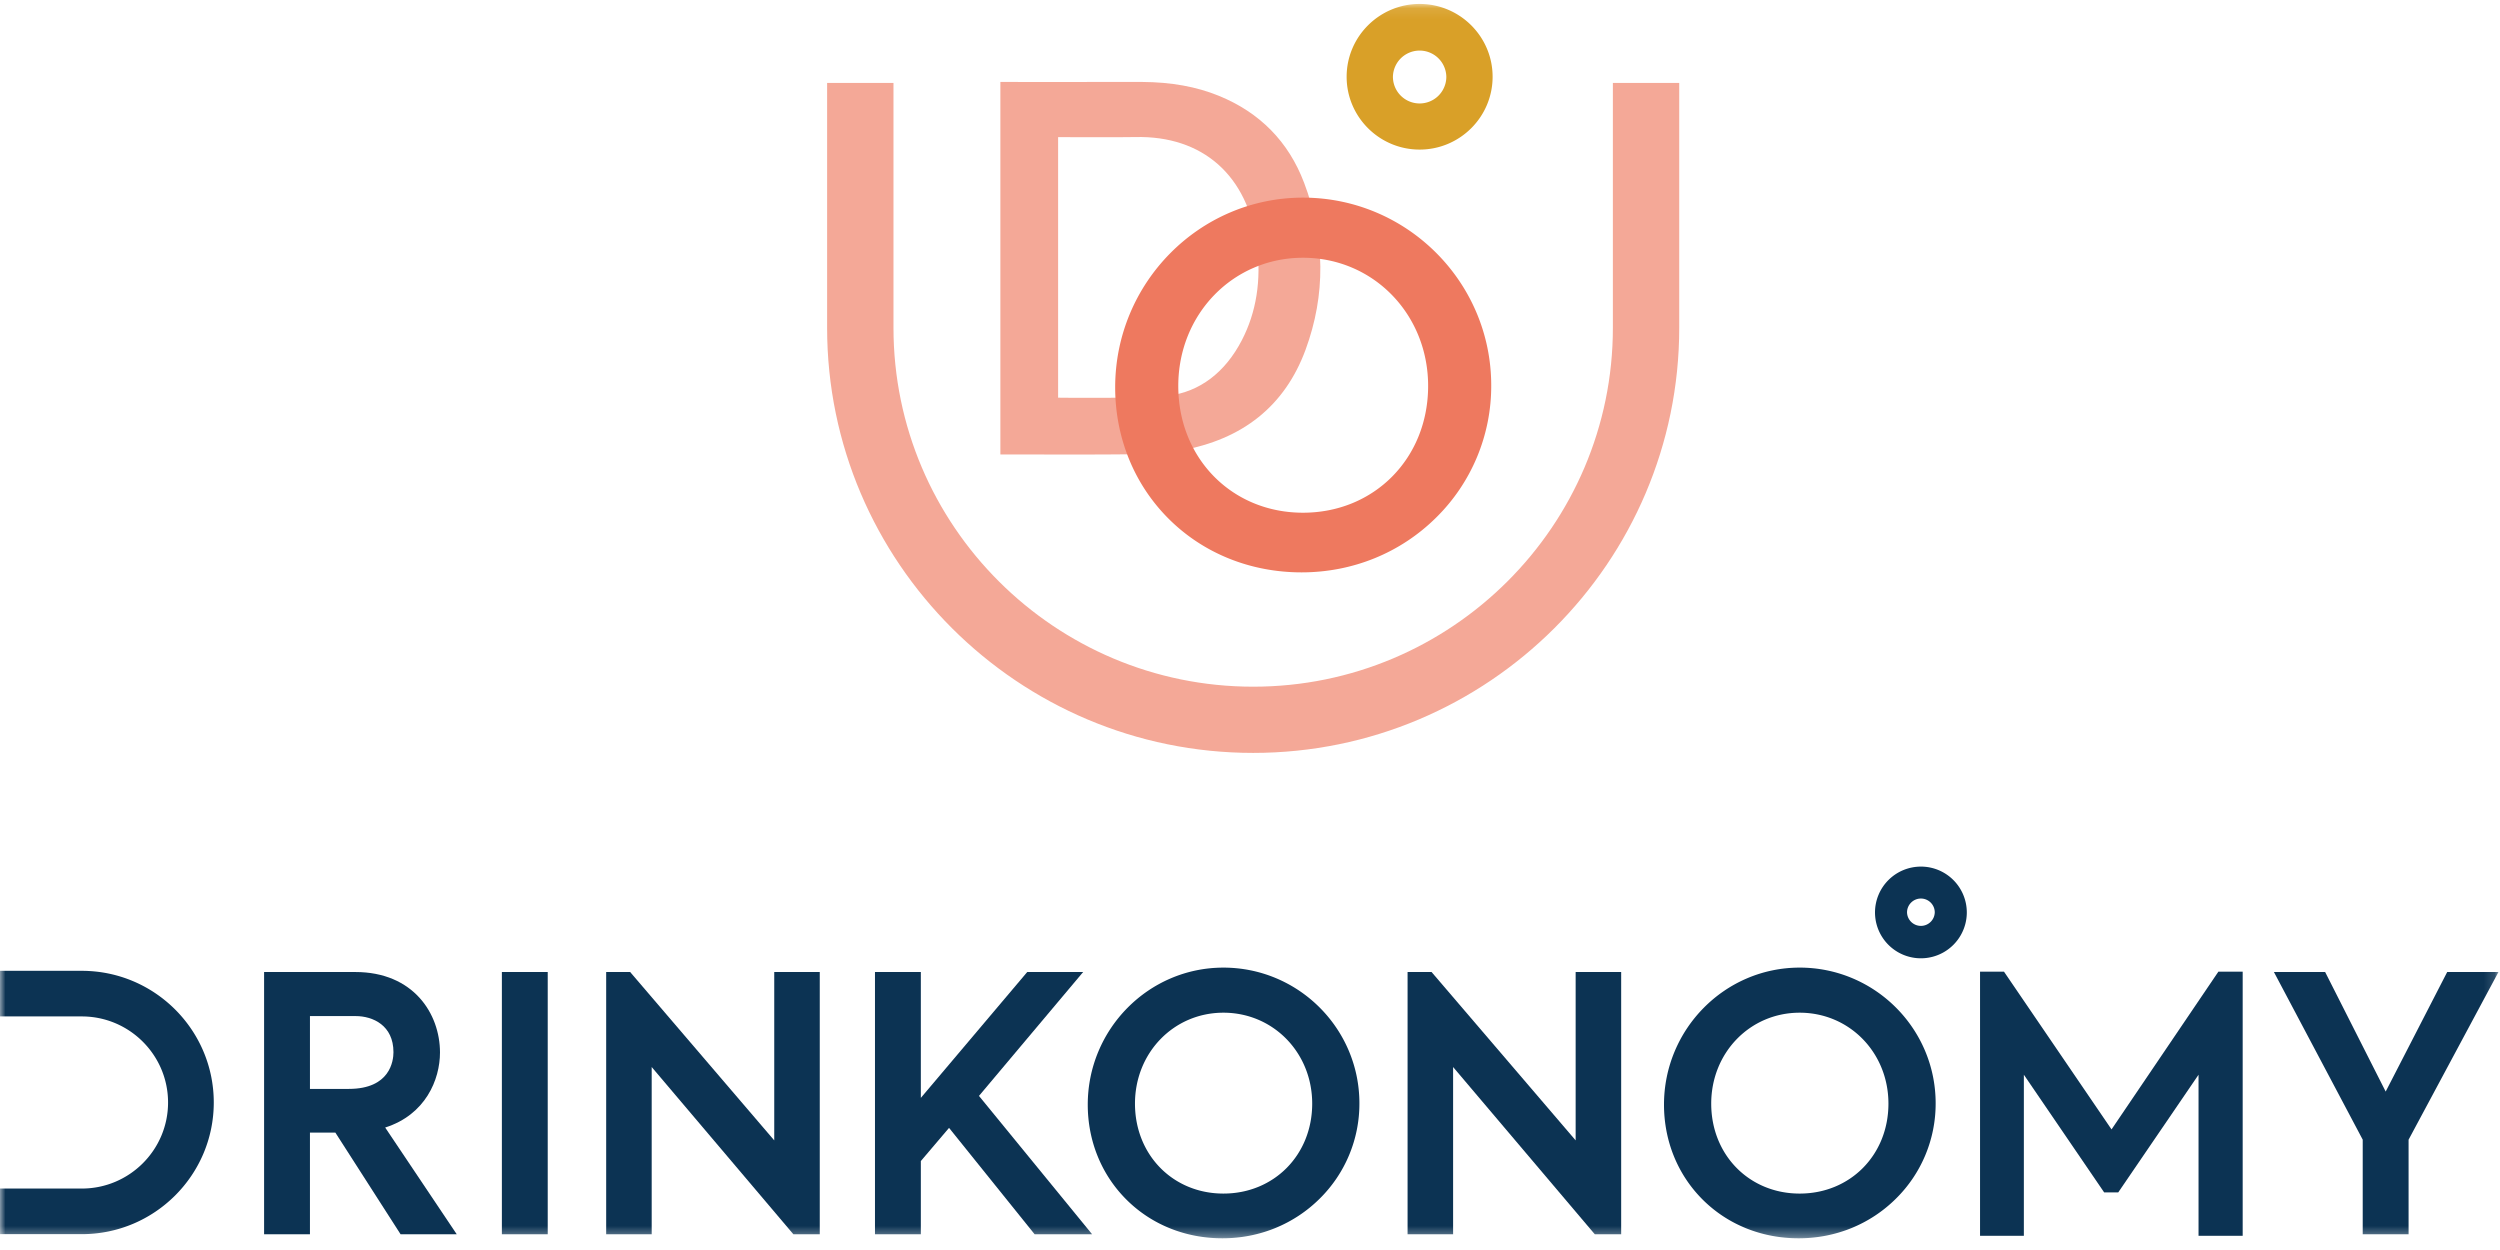 <svg xmlns="http://www.w3.org/2000/svg" xmlns:xlink="http://www.w3.org/1999/xlink" width="232" height="116" viewBox="0 0 232 116">
    <defs>
        <path id="a" d="M0 114.645h231.857V.095H0z"/>
    </defs>
    <g fill="none" fill-rule="evenodd">
        <path fill="#0C3353" d="M184.195 90.616h1.538l10.218 14.989 10.154-14.99h1.57v23.619h-3.204V98.286l-8.136 11.921h-.833l-8.136-11.92v15.947h-3.17z"/>
        <path fill="#0C3353" d="M205.866 90.17l-9.916 14.64-9.98-14.64h-2.222v24.51h4.066V99.735l7.452 10.92h1.306l7.452-10.92v14.947h4.097V90.169z"/>
        <g transform="translate(0 .27)">
            <path fill="#0C3353" d="M36.513 97.37c0 .799-.299 3.41-4.143 3.41h-3.607v-6.758H33c1.62 0 3.513.876 3.513 3.347m4.318.031c0-3.596-2.46-7.467-7.863-7.467h-8.46v24.335h4.255v-9.431h2.36l6.05 9.431h5.211l-6.639-9.903c3.74-1.19 5.086-4.44 5.086-6.965"/>
            <mask id="b" fill="#fff">
                <use xlink:href="#a"/>
            </mask>
            <path fill="#0C3353" d="M46.574 114.268h4.255V89.933h-4.255zM71.85 105.558L58.614 90.092l-.135-.159h-2.226v24.335h4.224V98.75l13.013 15.359.136.16h2.448V89.933H71.85zM146.22 105.558l-13.235-15.466-.136-.159h-2.226v24.335h4.225V98.75l13.012 15.359.137.16h2.448V89.933h-4.225zM100.517 89.933h-5.19l-9.873 11.681V89.933h-4.256v24.335h4.256v-6.793l2.618-3.078 7.94 9.871h5.335L90.849 101.43z" mask="url(#b)"/>
            <path fill="#0C3353" d="M121.772 102.148c0 4.758-3.543 8.346-8.24 8.346-4.678 0-8.206-3.588-8.206-8.346 0-4.733 3.604-8.44 8.207-8.44 4.62 0 8.239 3.707 8.239 8.44m-8.24-12.623c-6.94 0-12.588 5.705-12.588 12.717 0 3.37 1.272 6.495 3.58 8.803 2.322 2.322 5.488 3.6 8.915 3.6 3.427 0 6.63-1.304 9.022-3.673a12.377 12.377 0 0 0 3.692-8.855c0-6.944-5.661-12.592-12.62-12.592M227.1 89.933l-5.709 11.095-5.618-11.095h-4.754l8.241 15.558v8.777h4.256v-8.775l8.341-15.56zM7.592 89.823H0v4.232h7.592c4.414 0 8.004 3.583 8.004 7.987s-3.59 7.986-8.004 7.986H0v4.232h7.592c6.752 0 12.246-5.481 12.246-12.218 0-6.738-5.494-12.219-12.246-12.219M167.008 93.708c4.62 0 8.239 3.707 8.239 8.44 0 4.758-3.542 8.346-8.239 8.346-4.679 0-8.207-3.588-8.207-8.346 0-4.733 3.605-8.44 8.207-8.44m0-4.184c-6.941 0-12.589 5.705-12.589 12.718 0 3.37 1.272 6.495 3.58 8.803 2.323 2.322 5.489 3.6 8.915 3.6 3.426 0 6.631-1.304 9.022-3.673a12.376 12.376 0 0 0 3.692-8.856c0-6.943-5.661-12.592-12.62-12.592M179.546 84.401a1.287 1.287 0 0 1-2.573 0 1.286 1.286 0 0 1 2.573 0m-1.287-4.25A4.26 4.26 0 0 0 174 84.4a4.26 4.26 0 0 0 8.52 0 4.26 4.26 0 0 0-4.26-4.25" mask="url(#b)"/>
            <path fill="#F4A897" d="M115.247 31.296c-1.557 3.007-3.914 4.79-6.816 5.157-2.204.279-10.238.182-10.238.182V12.456s5.881.026 7.157-.007c6.271-.15 10.481 3.584 11.295 10.012.414 3.273-.056 6.245-1.398 8.835m5.767-14.621c-1.439-3.794-4.1-6.504-7.911-8.056-2.084-.848-4.408-1.268-7.11-1.284-3.066.008-6.131.005-9.196.003l-3.962-.002v34.567l3.316.004c1.154.002 2.324.005 3.499.005 1.881 0 3.776-.006 5.646-.026 1.613-.016 3.001-.13 4.243-.347 5.796-1.014 9.704-4.159 11.616-9.348 1.878-5.098 1.83-10.318-.14-15.516" mask="url(#b)"/>
            <path fill="#F4A897" d="M149.675 7.425V30.15c0 18.364-14.975 33.305-33.38 33.305-18.407 0-33.38-14.94-33.38-33.305V7.425h-6.159V30.15c0 21.752 17.737 39.45 39.538 39.45s39.539-17.698 39.539-39.45V7.425h-6.158z" mask="url(#b)"/>
            <path fill="#EE795F" d="M120.915 47.31c-6.596 0-11.571-5.058-11.571-11.764 0-6.671 5.083-11.896 11.571-11.896 6.513 0 11.615 5.225 11.615 11.896 0 6.706-4.993 11.764-11.615 11.764m0-29.24c-9.61 0-17.427 7.898-17.427 17.607 0 4.664 1.76 8.992 4.954 12.186 3.215 3.213 7.599 4.983 12.342 4.983 4.744 0 9.18-1.806 12.49-5.085a17.133 17.133 0 0 0 5.112-12.26c0-9.611-7.837-17.431-17.47-17.431" mask="url(#b)"/>
            <path fill="#D9A028" d="M134.22 6.853a2.478 2.478 0 0 1-4.957 0 2.479 2.479 0 0 1 4.957 0M131.742.096c-3.735 0-6.774 3.031-6.774 6.757 0 3.727 3.039 6.758 6.774 6.758 3.734 0 6.772-3.031 6.772-6.758 0-3.726-3.038-6.757-6.772-6.757" mask="url(#b)"/>
        </g>
    </g>
</svg>
